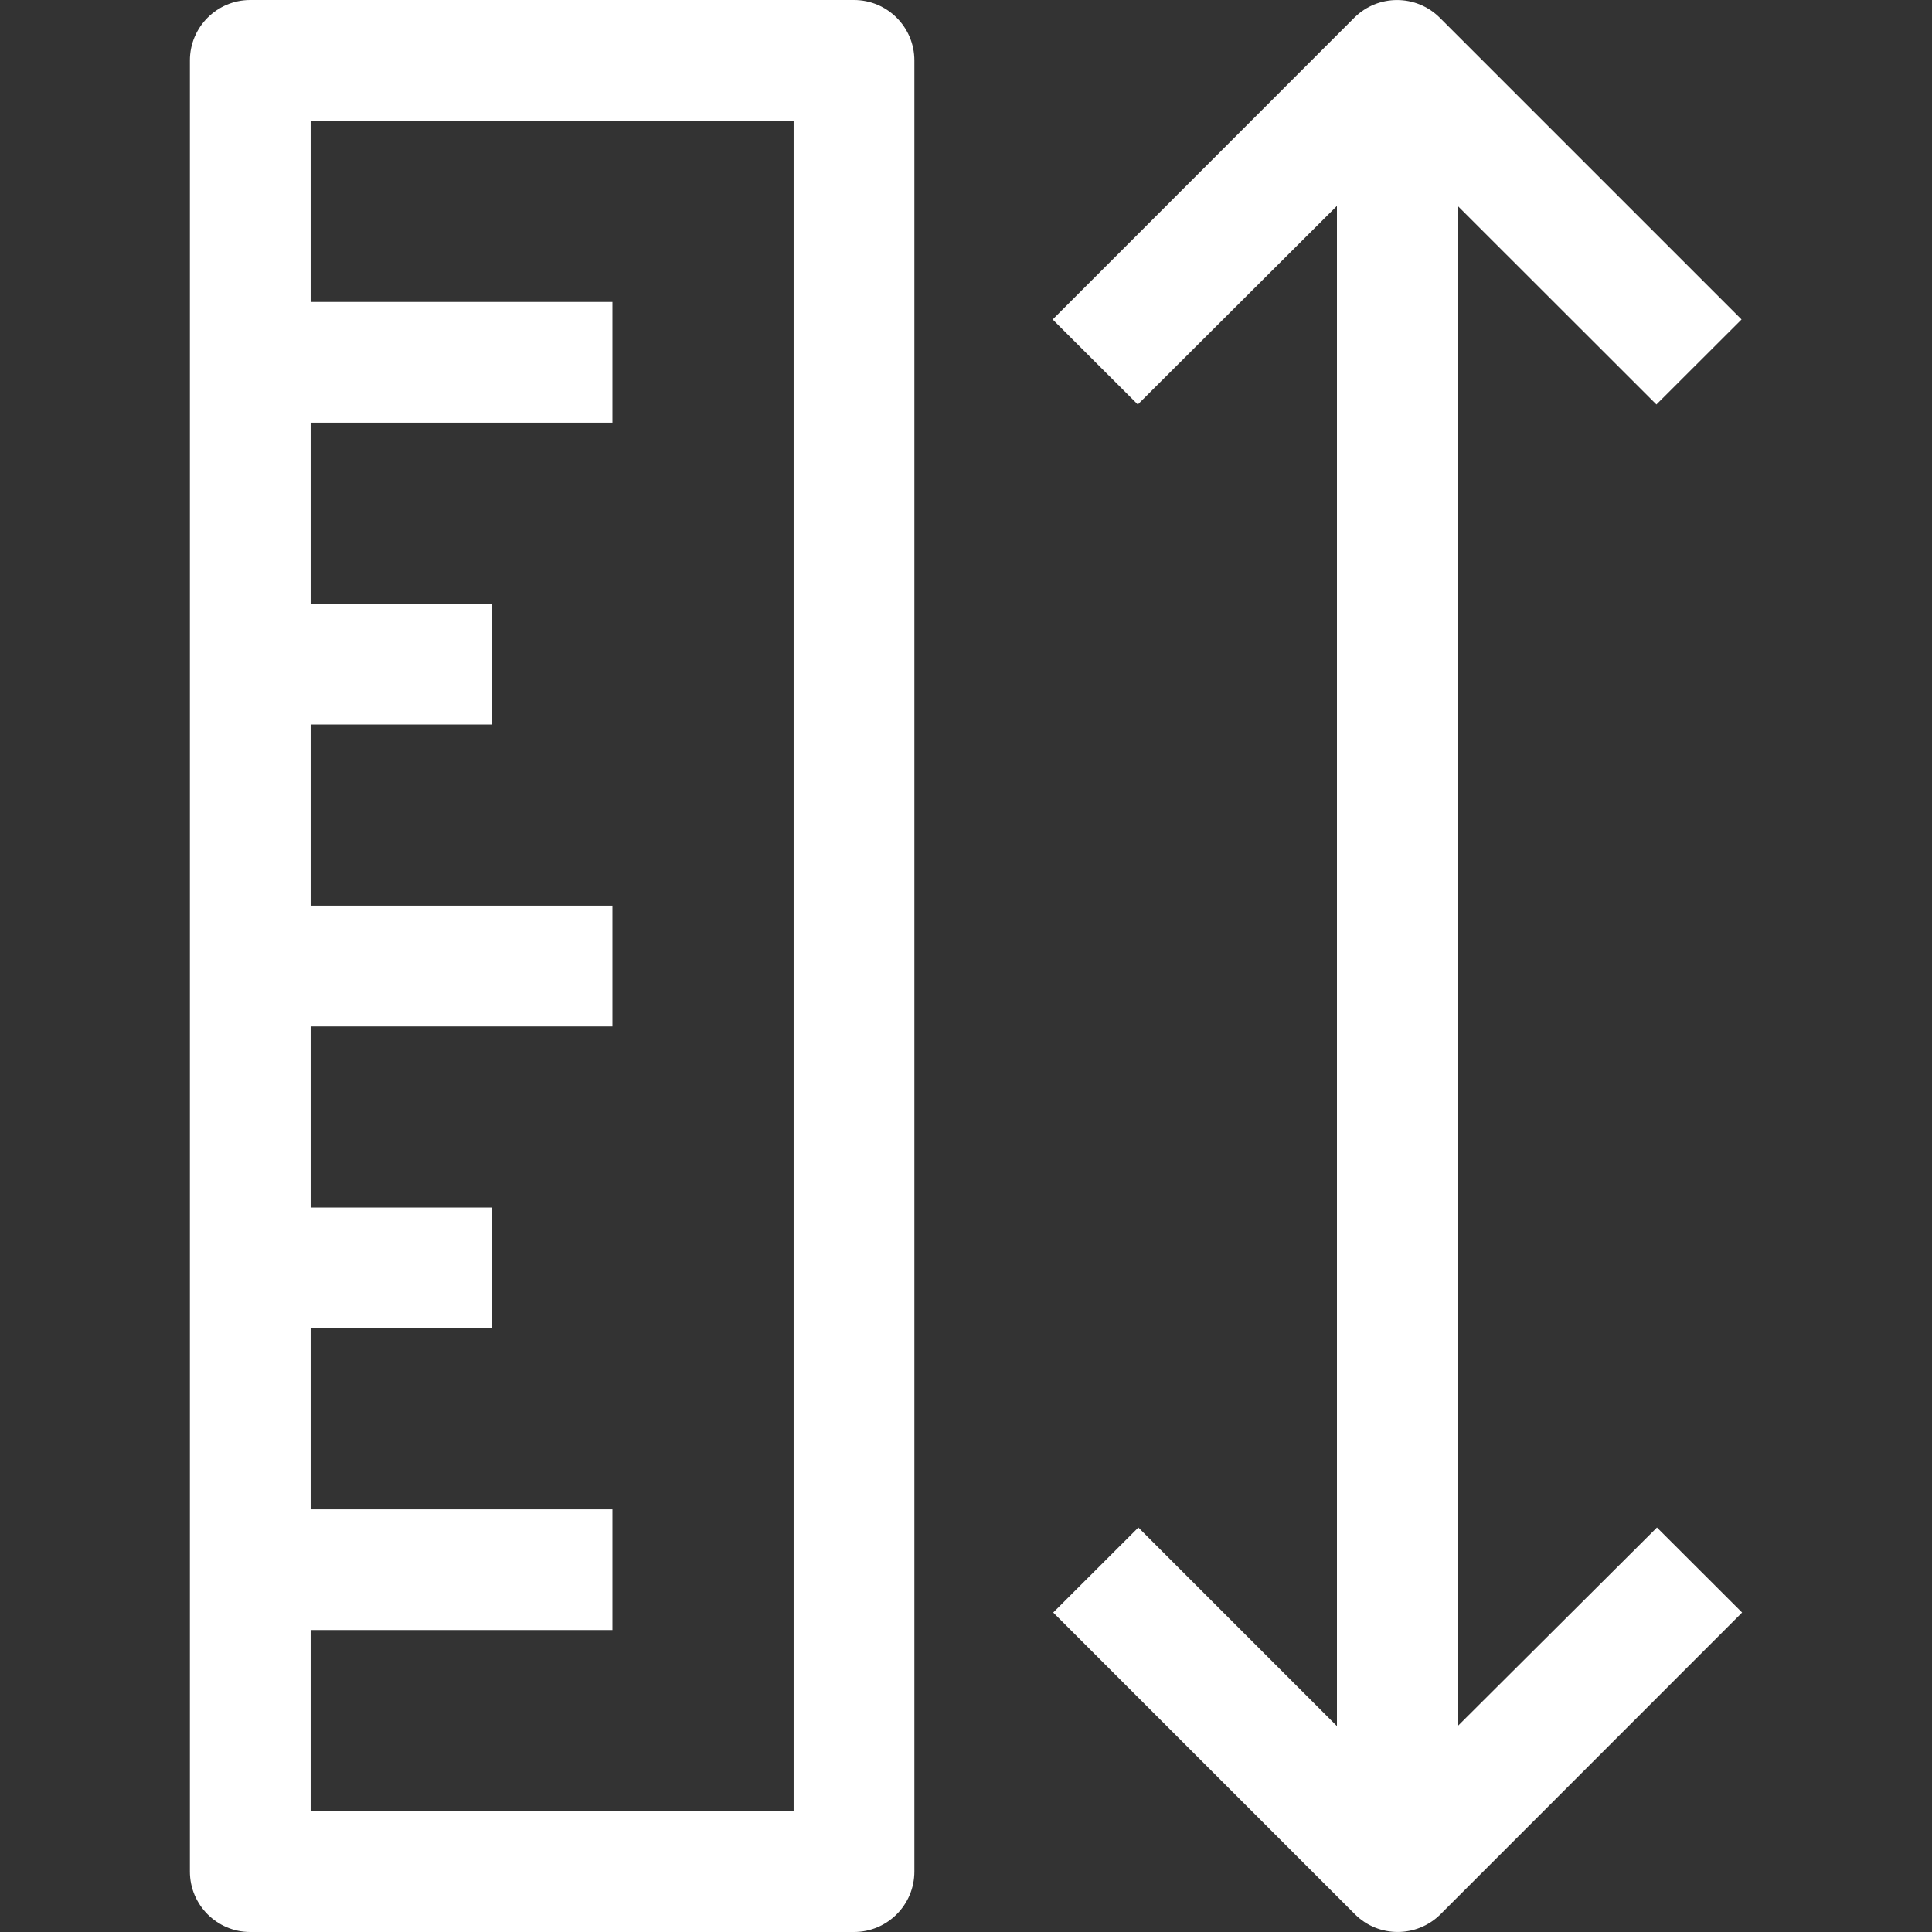 <svg width="14" height="14" viewBox="0 0 14 14" fill="none" xmlns="http://www.w3.org/2000/svg">
<rect x="0" y="0" width="14" height="14" fill="#333333" stroke="none"/>
<g clip-path="url(#clip0_186_514)">
<path d="M6.188 0H1.813C1.572 0 1.376 0.196 1.376 0.438V13.562C1.376 13.804 1.572 14 1.813 14H6.188C6.43 14 6.626 13.804 6.626 13.562V0.438C6.626 0.196 6.43 0 6.188 0ZM5.751 13.125H2.251V11.812H4.438V10.937H2.251V9.625H3.563V8.75H2.251V7.438H4.438V6.563H2.251V5.25H3.563V4.375H2.251V3.063H4.438V2.188H2.251V0.875H5.751V13.125Z" fill="white"/>
<path d="M12.007 11.069L10.563 12.508V1.492L12.003 2.931L12.62 2.315L10.432 0.127C10.261 -0.042 9.986 -0.042 9.815 0.127L7.628 2.315L8.245 2.931L9.688 1.492V12.508L8.249 11.069L7.632 11.685L9.82 13.873C9.99 14.042 10.266 14.042 10.437 13.873L12.624 11.685L12.007 11.069Z" fill="white"/>
</g>
<defs>
<clipPath id="clip0_186_514">
<rect width="14" height="14" fill="white"/>
</clipPath>
</defs>
</svg>
